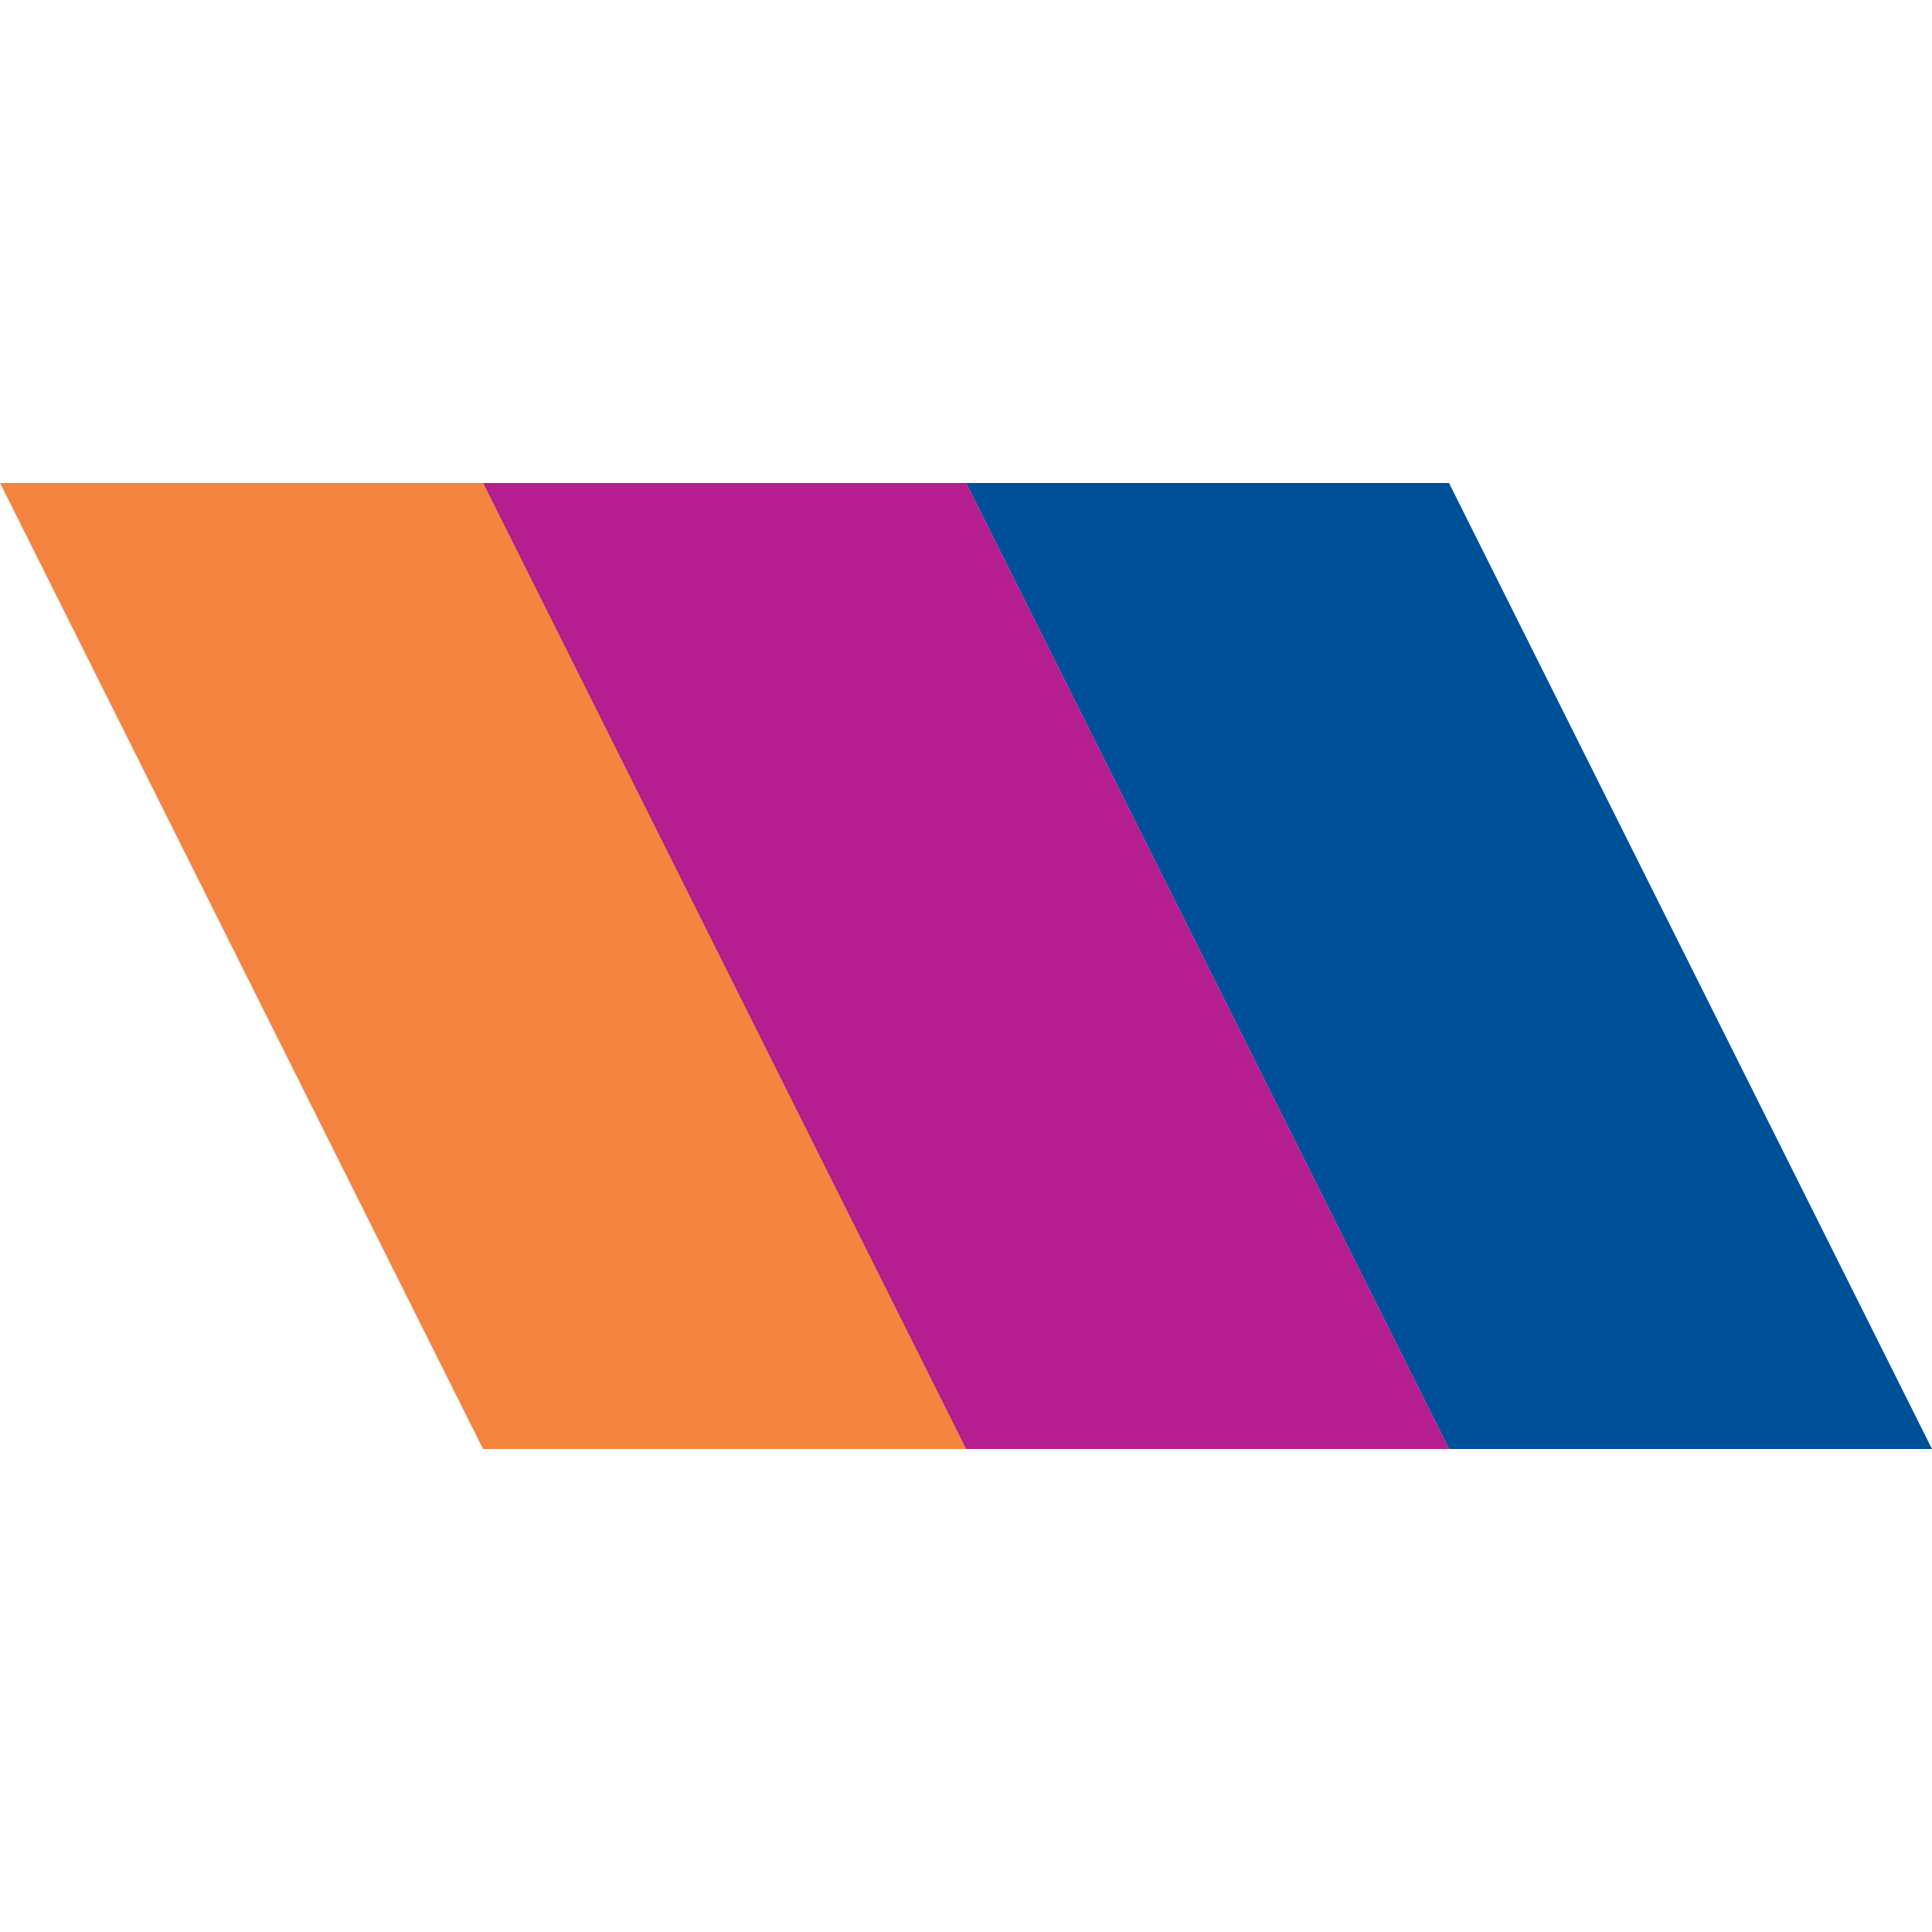<?xml version="1.0" encoding="utf-8"?>
<!DOCTYPE svg PUBLIC "-//W3C//DTD SVG 1.1//EN" "http://www.w3.org/Graphics/SVG/1.1/DTD/svg11.dtd">
<svg version="1.1" xmlns="http://www.w3.org/2000/svg" xmlns:xlink="http://www.w3.org/1999/xlink"  width="500" height="500" viewBox="0 -125 500 500">
<path d="M 0,0 H 125 L 250,250 H 125 Z" fill="#f5853e" />
<path d="M 125,0 H 250 L 375,250 H 250 Z" fill="#B61d8e" />
<path d="M 250,0 H 375 L 500,250 H 375 Z" fill="#004f99" />
</svg>

